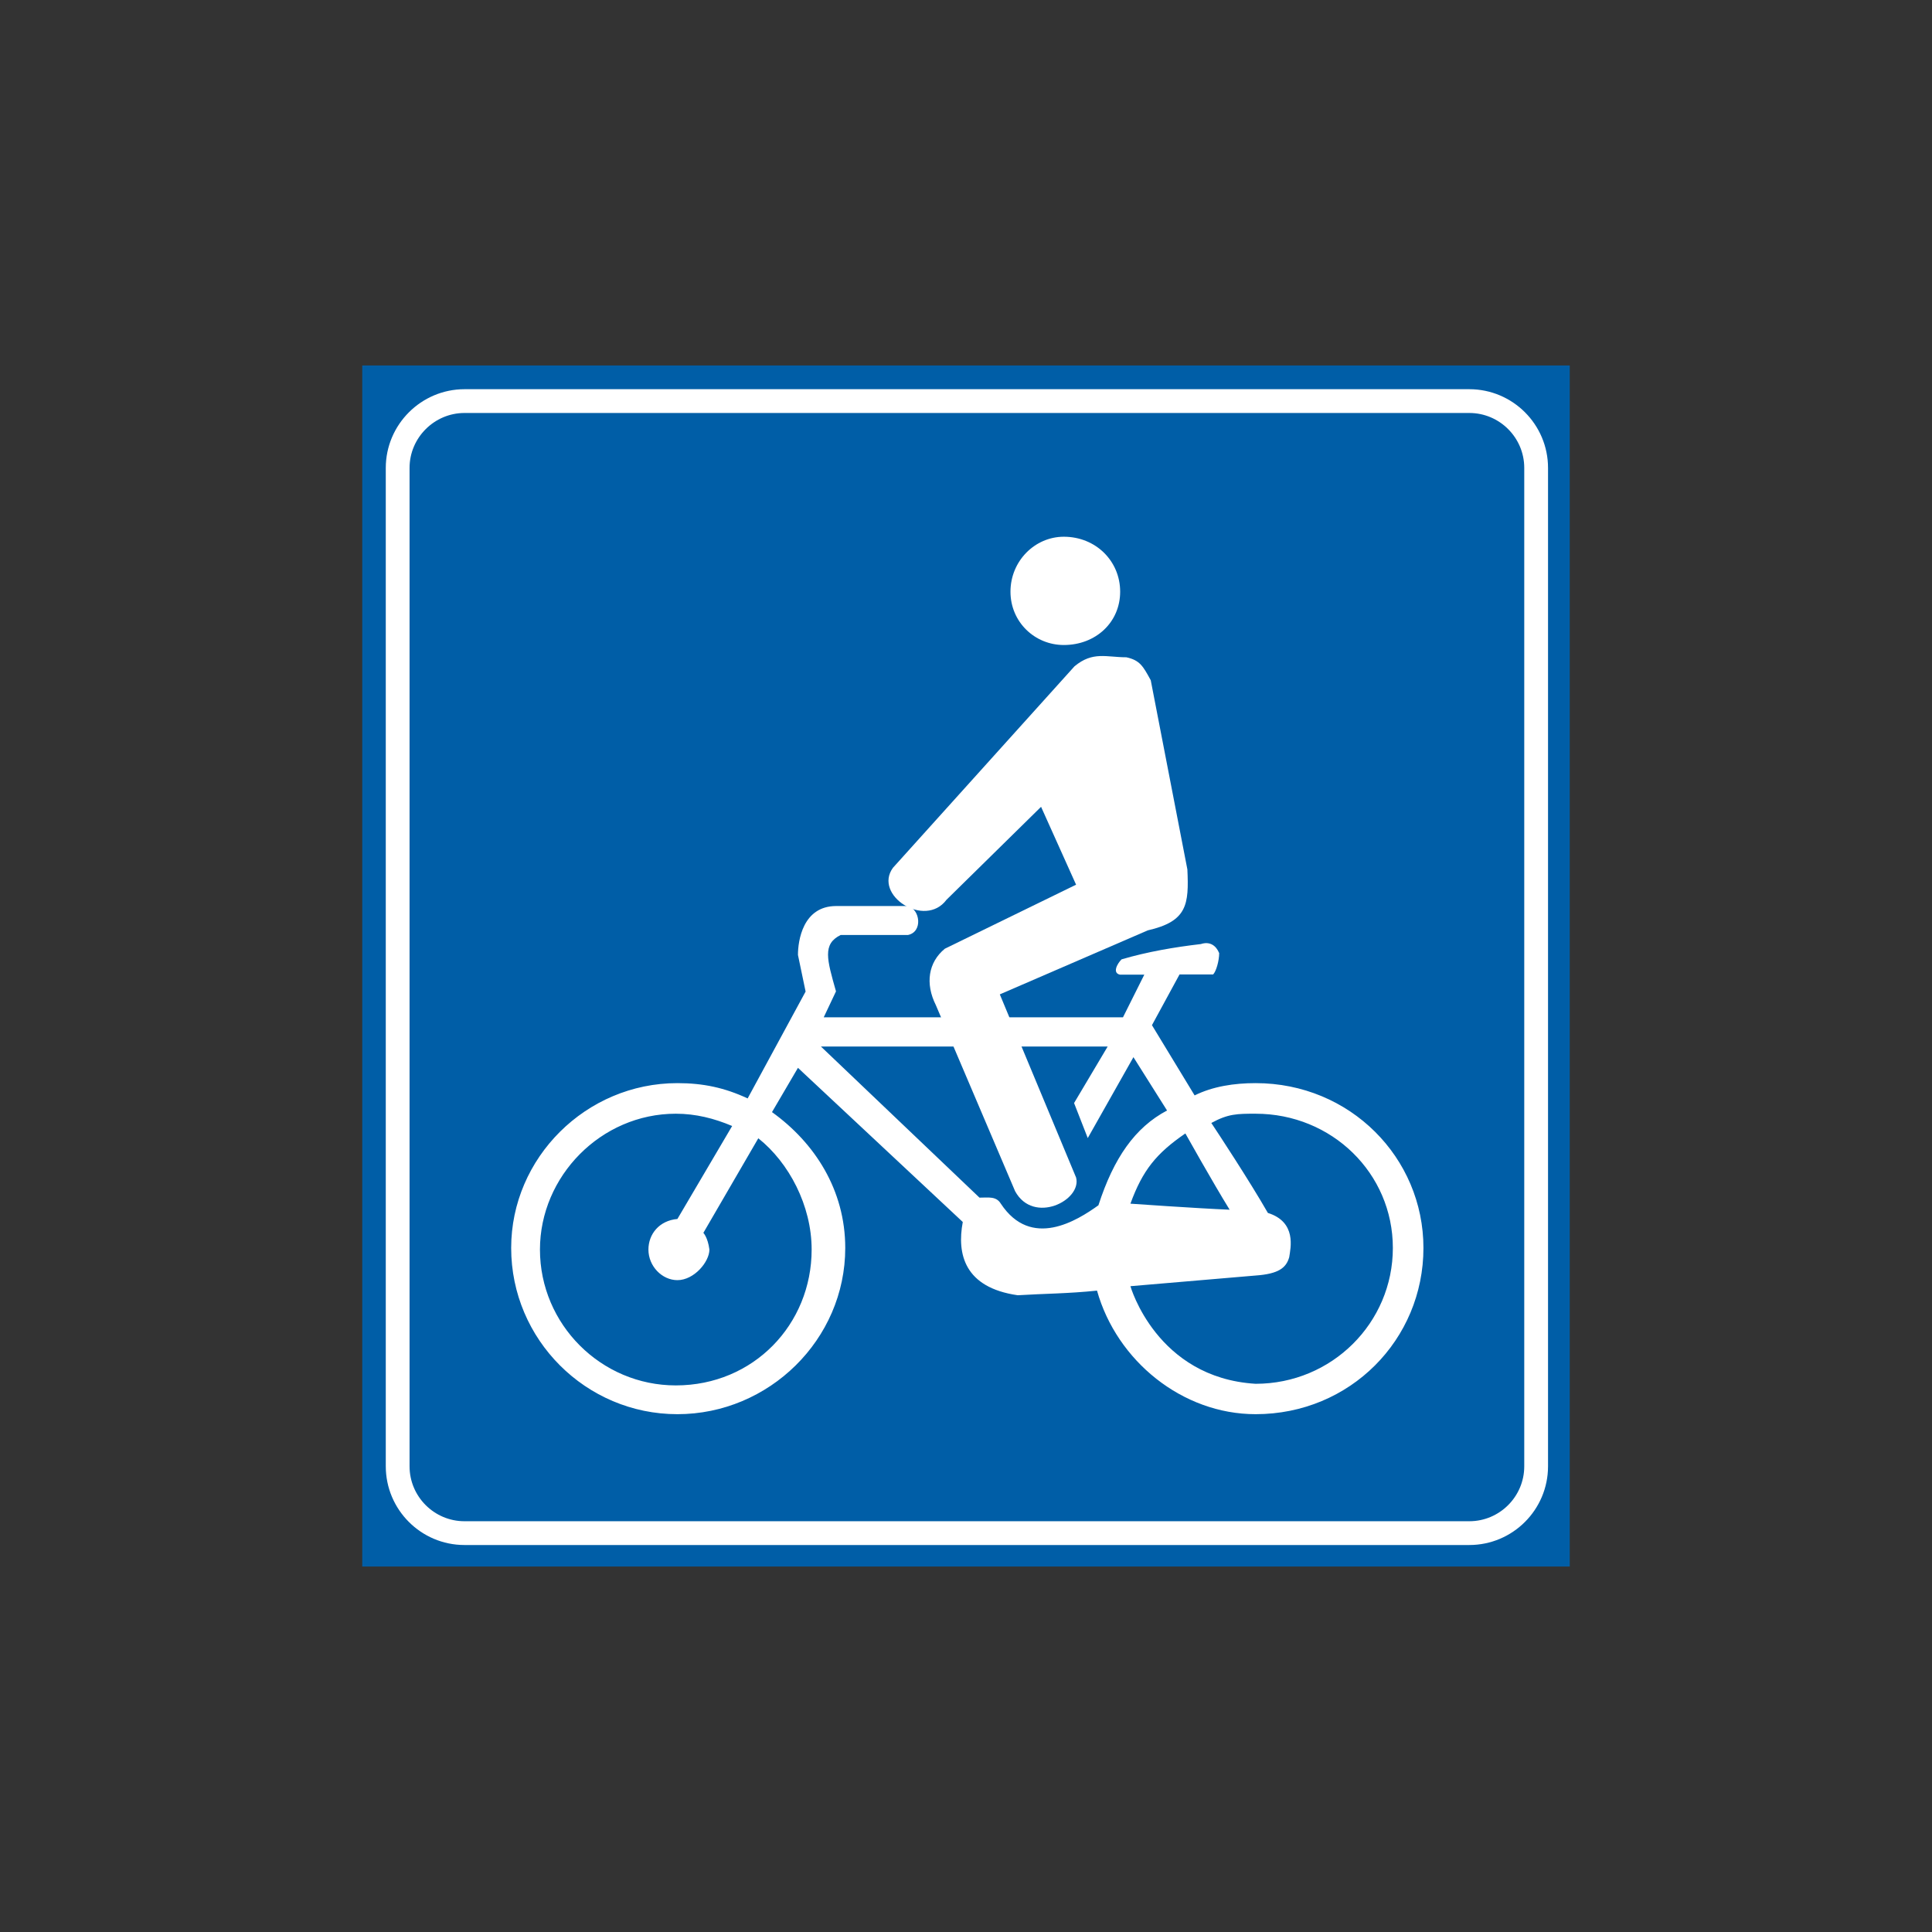 <?xml version="1.0" encoding="utf-8"?>
<!-- Generator: Adobe Illustrator 19.2.0, SVG Export Plug-In . SVG Version: 6.00 Build 0)  -->
<svg version="1.1" id="Livello_1" xmlns="http://www.w3.org/2000/svg" xmlns:xlink="http://www.w3.org/1999/xlink" x="0px" y="0px"
	 viewBox="0 0 960 960" style="enable-background:new 0 0 960 960;" xml:space="preserve">
<rect x="0" y="0" width="960" height="960" fill="#333333" stroke="none"/>
<style type="text/css">
	.st0{fill-rule:evenodd;clip-rule:evenodd;fill:#005EA7;}
	.st1{fill:none;stroke:#FFFFFF;stroke-width:11.816;stroke-miterlimit:2.613;}
	.st2{fill-rule:evenodd;clip-rule:evenodd;fill:#FFFFFF;}
</style>
<g>
	<g>
		<polygon class="st0" points="180,181.6 780,181.6 780,778.4 180,778.4 180,181.6 		"/>
		<path class="st1" d="M230.8,199.3h499.3c18.3,0,33.2,14.9,33.2,33.2v496.1c0,18.3-14.9,33.2-33.2,33.2H230.8
			c-18.3,0-33.2-14.9-33.2-33.2V232.5C197.6,214.2,212.6,199.3,230.8,199.3L230.8,199.3z"/>
		<path class="st2" d="M528.6,266.7c15.9,0,28,12.1,28,27.3c0,15.2-12.1,26.5-28,26.5c-14.4,0-26.5-11.4-26.5-26.5
			C502.1,278.8,514.2,266.7,528.6,266.7L528.6,266.7z"/>
		<path class="st2" d="M443.7,431.2l90.2-100.1c9.1-7.6,15.9-4.5,25.8-4.5c6.8,1.5,8.3,4.5,12.1,11.4l18.2,94
			c0.8,17.4,0,25.8-19.7,30.3l-73.5,31.8l37.9,91c3,11.4-21.2,23.5-30.3,6.8l-39.4-92.5c-5.3-10.6-3.8-21.2,4.5-28l65.2-31.8
			l-17.4-38.7l-47,46.2C459.6,461.5,433.8,444.8,443.7,431.2L443.7,431.2z"/>
		<path class="st2" d="M561.7,598.1c6.1-16.7,12.9-25,27.3-34.9c0,0,13.6,24.3,22,37.9C594.3,600.4,561.7,598.1,561.7,598.1
			L561.7,598.1z M640.6,624.7c-1.5,5.3-5.3,8.3-16.7,9.1l-62.2,5.3c0,0,12.9,45.5,62.2,48.5c37.9,0,68.2-30.3,68.2-67.5
			c0-37.1-30.3-66.7-68.2-66.7c-9.1,0-13.6,0-22,4.6c3,4.5,19,28.8,28.1,44.7C644.4,607.2,641.3,620.1,640.6,624.7L640.6,624.7z
			 M336.6,605.7c-9.1,0.8-14.4,7.6-14.4,15.2c0,8.3,6.8,15.2,14.4,15.2c8.3,0,15.9-9.1,15.9-15.2c-0.8-6.1-3-8.3-3-8.3l27.3-47
			c15.2,12.1,26.5,33.4,26.5,55.3c0,37.1-28.8,67.5-67.5,67.5c-37.1,0-67.5-30.3-67.5-67.5c0-36.4,30.3-67.5,67.5-67.5
			c9.9,0,19,2.3,28,6.1L336.6,605.7L336.6,605.7z M545.8,598.9c-10.6,7.6-33.4,22-48.5-0.8c-2.3-3.8-6.1-3-10.6-3L407.9,520h142.5
			l-16.7,28.1l6.8,17.4l22.7-40.2l16.7,26.5C564,560.2,553.4,575.4,545.8,598.9L545.8,598.9z M572.4,509.4l21.2,34.9
			c9.1-4.5,19.7-6.1,30.3-6.1c47,0,83.4,37.1,83.4,81.9c0,45.5-36.4,82.6-83.4,82.6c-36.4,0-69-26.5-78.8-61.4
			c-14.4,1.5-26.5,1.5-39.4,2.3c-26.5-3.8-30.3-20.5-27.3-36.4l-81.9-76.6l-12.9,22c21.2,15.2,36.4,38.7,36.4,67.5
			c0,45.5-37.9,82.6-83.4,82.6c-45.5,0-82.6-37.1-82.6-82.6c0-44.7,37.1-81.9,82.6-81.9c12.9,0,23.5,2.3,34.9,7.6l28.8-53.1
			l-3.8-18.2c0-6.8,2.3-24.3,19-24.3h35.6c6.1,1.5,7.6,12.9,0,14.4h-33.4c-9.1,4.5-6.8,12.1-2.3,28l-6.1,12.9H558l10.6-21.2
			c-3.8,0-9.1,0-12.1,0c-3.8-0.8-1.5-5.3,0.8-7.6c12.9-3.8,26.5-6.1,39.4-7.6c4.5-1.5,7.6,0.8,9.1,4.5c0,3.8-1.5,9.1-3,10.6
			c-6.8,0-11.4,0-16.7,0L572.4,509.4L572.4,509.4z"/>
	</g>
</g>
</svg>
